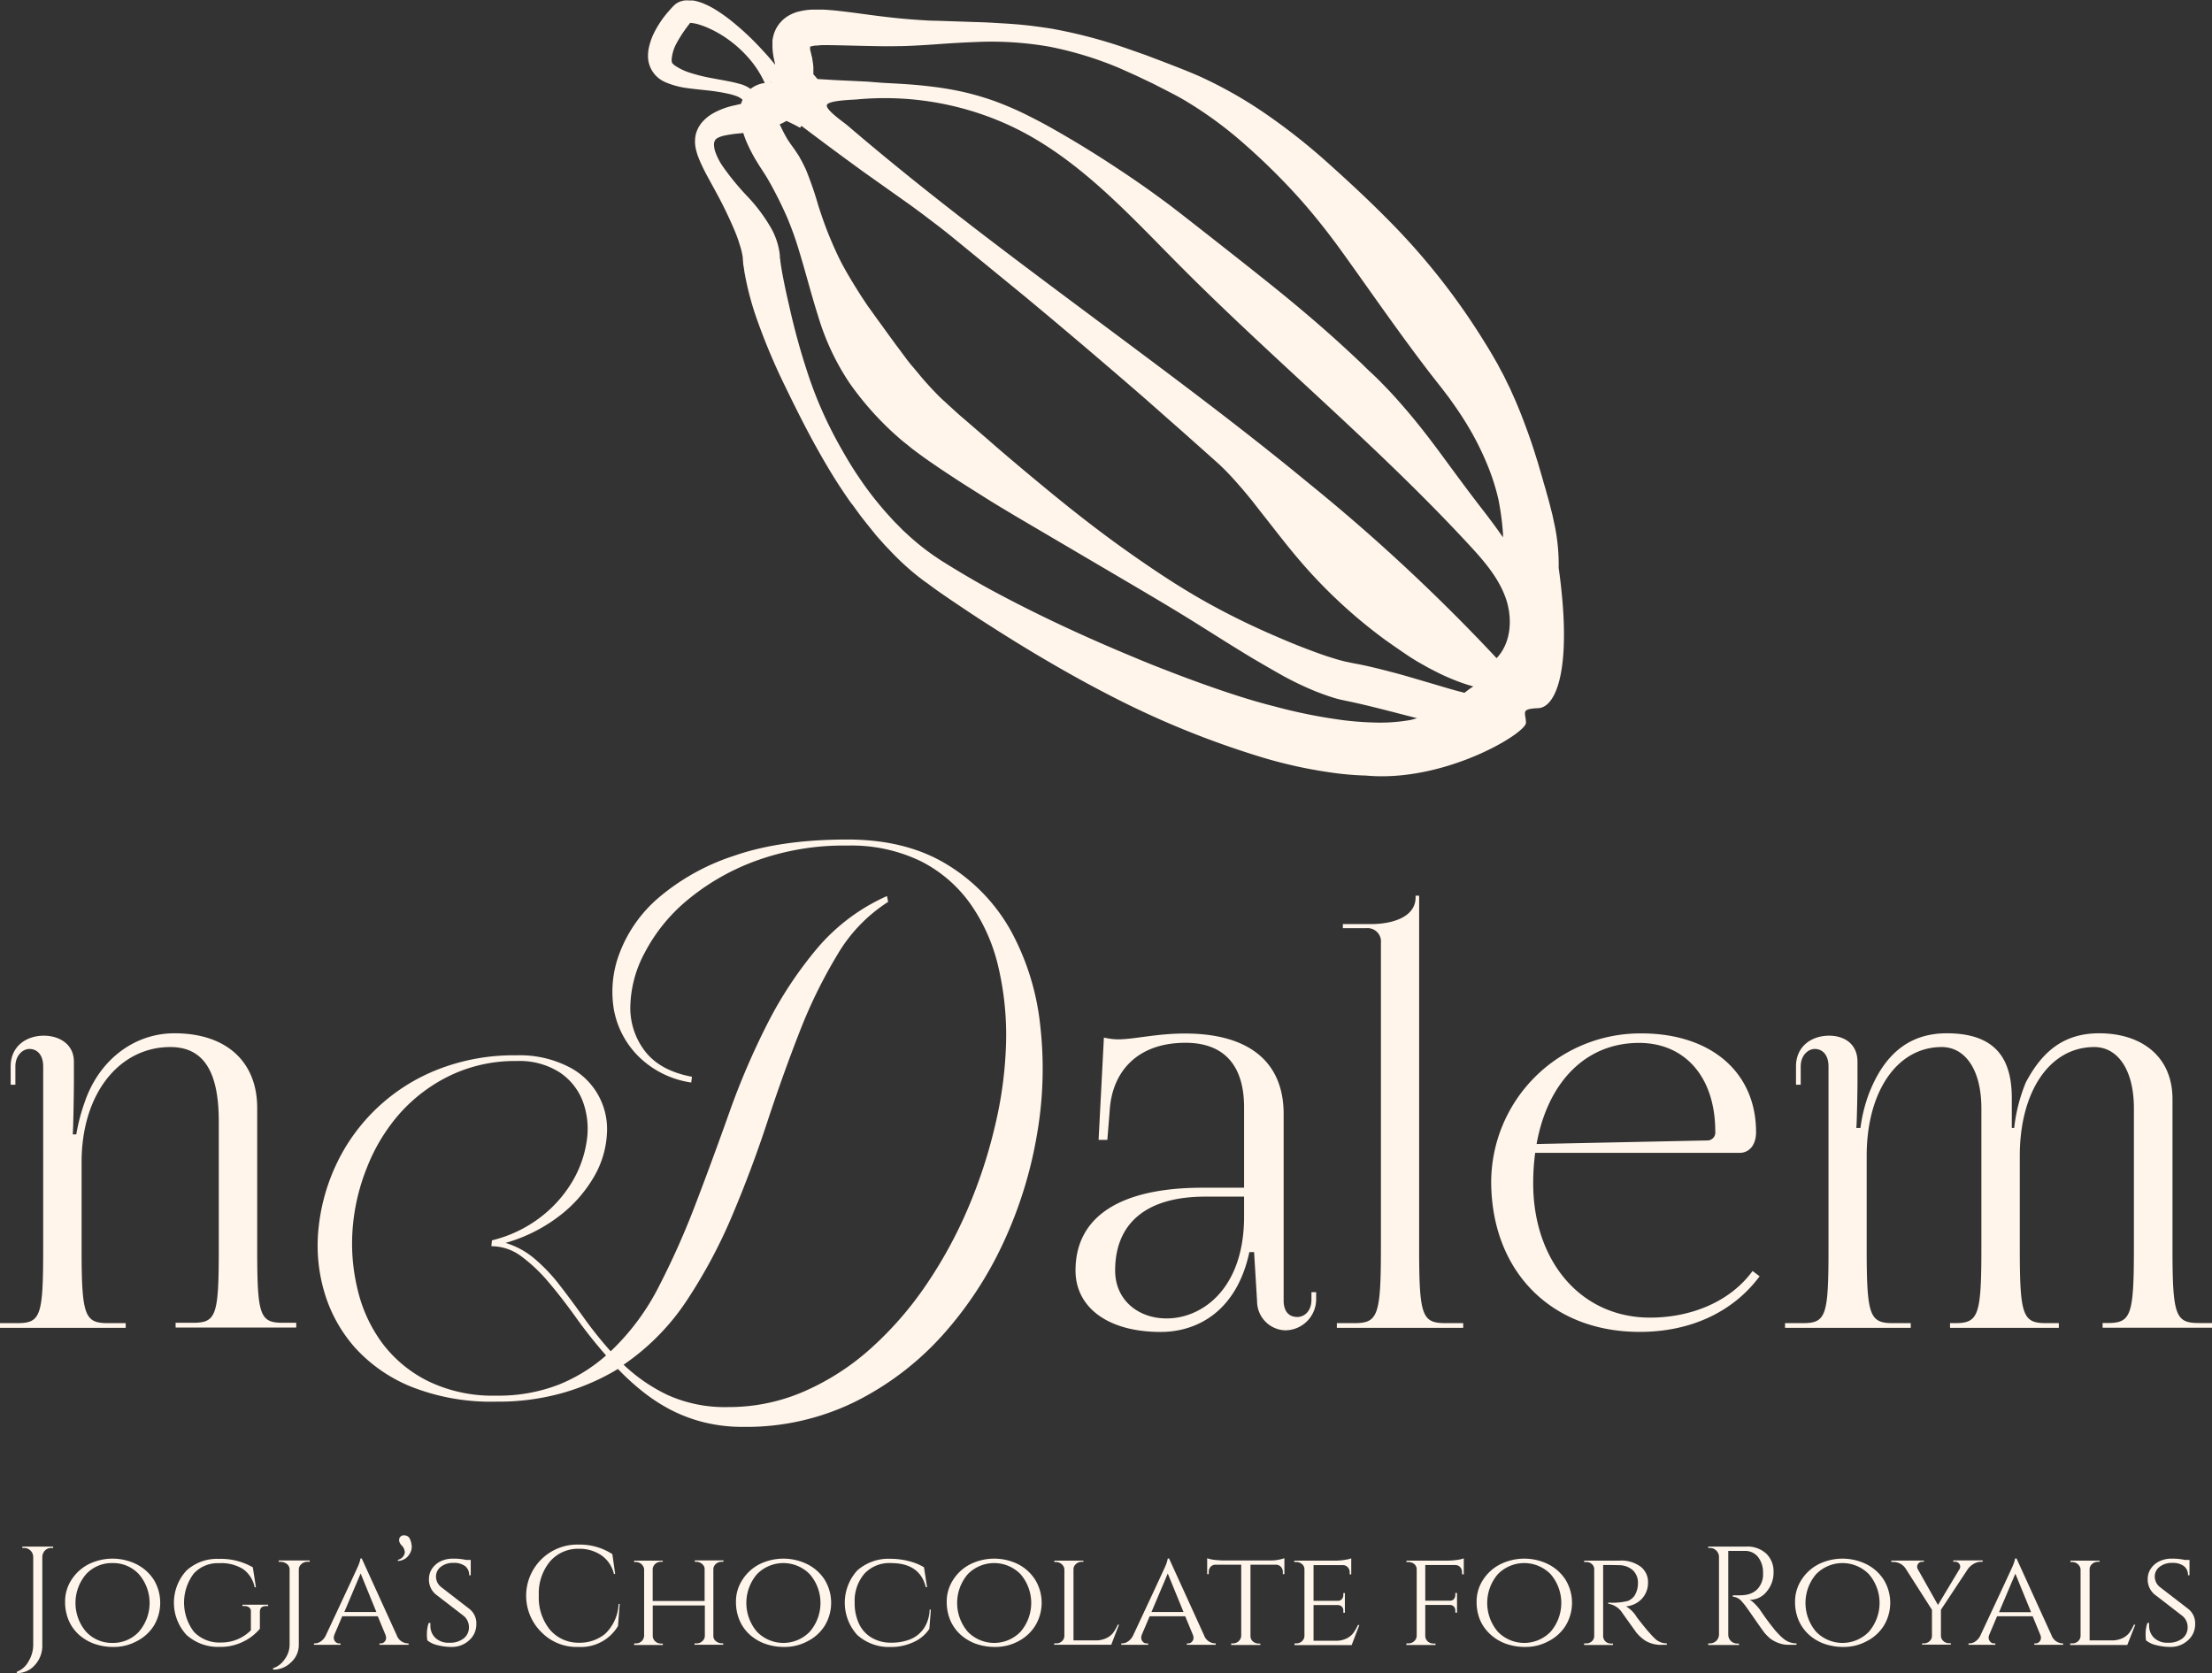 <svg xmlns="http://www.w3.org/2000/svg" viewBox="0 0 379.54 287.1"><rect x="0" y="0" width="379.54" height="287.1" fill="#333333" stroke="none"/><defs><style>.cls-1{fill:#fff5ea;}</style></defs><g id="Layer_2" data-name="Layer 2"><g id="Layer_1-2" data-name="Layer 1"><path class="cls-1" d="M267.44,97.44a33.35,33.35,0,0,0-.64-7.07l-.37-1.73c-.12-.57-.29-1.13-.42-1.7l-.22-.85-.23-.84c-.17-.55-.3-1.12-.47-1.67s-.33-1.11-.48-1.67l-.49-1.66-.24-.84-.26-.82c-.18-.55-.34-1.11-.52-1.65-.72-2.2-1.52-4.36-2.38-6.52l-.67-1.61-.71-1.59c-.23-.54-.49-1.06-.75-1.58s-.5-1.06-.78-1.57-.54-1-.83-1.56L256.11,61c-.58-1-1.14-1.9-1.73-2.84a115.94,115.94,0,0,0-16.55-20.79c-3.14-3.17-6.42-6.21-9.75-9.2a105.57,105.57,0,0,0-10.54-8.38,74.13,74.13,0,0,0-11.76-6.71c-2.1-.92-4.13-1.69-6.19-2.49L196.5,9.42l-3.13-1.1a85.3,85.3,0,0,0-12.88-3.39c-2.2-.35-4.42-.64-6.63-.8-1.11-.09-2.21-.14-3.31-.21s-2.21-.11-3.3-.14l-6.55-.22c-1.1,0-2.15-.08-3.21-.15s-2.12-.16-3.18-.26c-2.11-.21-4.23-.48-6.37-.77-1.07-.15-2.15-.29-3.25-.42s-2.23-.25-3.43-.31c-.6,0-1.23,0-1.88,0a11.08,11.08,0,0,0-2.2.3l-.31.08c-.1,0-.22.07-.33.1s-.43.15-.68.27-.48.24-.71.38-.5.35-.73.54a8.9,8.9,0,0,0-.67.7,7.6,7.6,0,0,0-.54.81,5.93,5.93,0,0,0-.59,1.66l-.08.39,0,.36c0,.23,0,.49,0,.7a9,9,0,0,0,.09,1.21l.08.56.11.51.17.8s0,.05,0,.08c-.64-.79-1.29-1.57-2-2.31a45.93,45.93,0,0,0-5.25-5,26.85,26.85,0,0,0-3-2.15A14,14,0,0,0,121,.73,8.39,8.39,0,0,0,118.9.08l-.31,0-.34,0a4.12,4.12,0,0,0-.77,0,2.1,2.1,0,0,0-.45.09l-.23.06-.27.11a3.39,3.39,0,0,0-.52.29,4.18,4.18,0,0,0-.49.43c-.44.46-.85.93-1.25,1.41a17.44,17.44,0,0,0-2.08,3.24,10.34,10.34,0,0,0-.74,2A6.86,6.86,0,0,0,111.2,10a4.82,4.82,0,0,0,1,2.59l.23.28c.07.08.16.16.24.24a3.42,3.42,0,0,0,.51.43,5.24,5.24,0,0,0,.53.34c.19.11.34.17.51.25a14.43,14.43,0,0,0,3.77,1c1.2.16,2.37.27,3.53.4a32.27,32.27,0,0,1,3.36.54,11,11,0,0,1,1.53.44,2.94,2.94,0,0,1,1,.61,5,5,0,0,0-.26.7l-1,.24a13,13,0,0,0-3.63,1.29,7.56,7.56,0,0,0-1.82,1.37,5.29,5.29,0,0,0-1.29,2.23,5.72,5.72,0,0,0-.06,2.39,10.19,10.19,0,0,0,.58,1.91,32.42,32.42,0,0,0,1.54,3.18c1.09,2,2.17,3.92,3.1,5.87.47,1,.91,1.93,1.31,2.87s.76,1.85,1,2.71a12.32,12.32,0,0,1,.57,2.32l0,.25.05.47c0,.31.06.62.11.91l.13.88.16.87a51.5,51.5,0,0,0,1.75,6.57,107.7,107.7,0,0,0,5.15,12.32c1.94,4,3.91,7.93,6.11,11.77,1.1,1.92,2.24,3.82,3.47,5.67l.46.69.47.69c.32.46.62.92,1,1.37.65.9,1.3,1.81,2,2.69s1.4,1.75,2.11,2.62l1.12,1.26c.19.21.37.42.57.62l.59.61a44.11,44.11,0,0,0,5,4.59c.45.34.92.71,1.36,1l1.35,1c.9.64,1.8,1.26,2.71,1.88,1.83,1.23,3.65,2.46,5.5,3.65,3.7,2.38,7.43,4.71,11.23,6.92q2.85,1.67,5.75,3.26c1.93,1.06,3.89,2.09,5.85,3.09a153.74,153.74,0,0,0,24.74,10,79.78,79.78,0,0,0,13.42,2.88c1.51.18,3,.3,4.6.35h.1c13.5,1.27,27.57-7.26,27.52-9.06s-1-2.37,2.1-2.5S269.86,114.65,267.44,97.44ZM139.81,7.83c.42,0,.88-.08,1.37-.09,2,0,4.14.07,6.32.12s4.4.11,6.63.06c1.11,0,2.22-.06,3.33-.12s2.24-.13,3.31-.21c2.17-.16,4.32-.29,6.47-.37A57.83,57.83,0,0,1,180,8a61.06,61.06,0,0,1,12.15,3.72L195,13l2.9,1.38c1.91,1,3.87,1.93,5.64,3a68,68,0,0,1,10.08,7.43,111.9,111.9,0,0,1,9,8.86c1.42,1.57,2.78,3.19,4.1,4.85s2.59,3.35,3.83,5.08c4.95,6.9,9.76,13.88,15,20.68l2,2.55.9,1.19c.31.4.59.81.88,1.22a57.47,57.47,0,0,1,3.26,5.11,50.56,50.56,0,0,1,2.65,5.5,37.25,37.25,0,0,1,1.85,5.8,45.54,45.54,0,0,1,.8,6l0,.56-.32-.46c-1.07-1.52-2.18-3-3.33-4.48-2.23-2.88-4.4-5.83-6.58-8.8s-4.44-5.92-6.87-8.71c-.6-.7-1.22-1.39-1.84-2.07s-1.27-1.34-1.91-2-1.3-1.3-2-1.94-1.31-1.3-2-1.92c-5.33-5.06-10.92-9.77-16.63-14.3-2.84-2.27-5.71-4.52-8.57-6.77l-4.29-3.36c-1.45-1.12-2.88-2.25-4.37-3.32-2.95-2.18-6-4.25-9.08-6.25s-6.24-3.92-9.46-5.74c-1.61-.92-3.26-1.77-4.92-2.59a55.38,55.38,0,0,0-5.14-2.18,47.93,47.93,0,0,0-5.38-1.56,54.58,54.58,0,0,0-5.51-.92c-1.84-.23-3.68-.37-5.51-.48l-2.75-.15L148.72,14l-5.45-.26-3-.18c-.27-.32-.43-.5-.71-.81h0c0-.37,0-.75,0-1.1s-.06-.72-.11-1.06l-.08-.51c0-.17-.07-.33-.11-.5l-.18-.79L139,8.54l0-.25A1.45,1.45,0,0,1,139,8,7.37,7.37,0,0,1,139.81,7.83Zm-1.18.26ZM132.32,14v0l0,0,0,.07-.06.09h-.05l.05-.07C132.47,13.85,132.26,14.08,132.32,14ZM118.13,4s0,0,.1,0h.09l-.06,0h-.13Zm9,10.46c-.62-.19-1.22-.33-1.81-.45-1.18-.24-2.33-.43-3.46-.65a28.24,28.24,0,0,1-3.29-.82,10.16,10.16,0,0,1-2.77-1.29,2.51,2.51,0,0,1-.24-.19c0-.06-.13-.11-.16-.17a1.77,1.77,0,0,1-.12-.17l0-.08,0-.07a1.43,1.43,0,0,1,0-.67A6.68,6.68,0,0,1,116,7.58,23.21,23.21,0,0,1,117.61,5c.26-.36.53-.72.81-1.07h0a6.19,6.19,0,0,1,1.27.21,14.67,14.67,0,0,1,1.45.5A19,19,0,0,1,124,6.13a20.55,20.55,0,0,1,4.92,4.38,17.23,17.23,0,0,1,1.82,2.75c.17.32.33.66.48,1h-.13a4.9,4.9,0,0,0-2.31,1l-.26-.19-.5-.27A8.07,8.07,0,0,0,127.09,14.43ZM242.16,123.52a29.54,29.54,0,0,1-5.57.48,54.26,54.26,0,0,1-5.9-.39,90.12,90.12,0,0,1-12.07-2.41c-4-1-8.06-2.35-12.05-3.77q-3-1.07-6-2.24c-2-.76-4-1.56-5.94-2.38-7.89-3.27-15.72-6.86-23.3-10.9-1.9-1-3.78-2.06-5.62-3.15-.93-.54-1.84-1.1-2.76-1.66l-1.35-.84c-.46-.29-.86-.58-1.29-.86a40.61,40.61,0,0,1-4.82-3.89l-.58-.53-.55-.56c-.37-.38-.74-.74-1.1-1.12-.7-.78-1.43-1.55-2.09-2.36a55.55,55.55,0,0,1-3.82-5.07c-1.2-1.75-2.28-3.59-3.32-5.45s-2-3.77-2.87-5.71-1.65-3.94-2.35-6a119.08,119.08,0,0,1-3.41-12.28c-.47-2-.92-4.1-1.27-6.09l-.12-.74-.11-.73c0-.25-.06-.48-.09-.7l0-.35-.07-.56a12.35,12.35,0,0,0-1.31-3.9,28.57,28.57,0,0,0-4.19-5.66,44.54,44.54,0,0,1-4.12-5,10.85,10.85,0,0,1-1.38-2.62,4.26,4.26,0,0,1-.23-1.24,1.42,1.42,0,0,1,.22-.83,1.33,1.33,0,0,1,.55-.41,4.52,4.52,0,0,1,1-.33,20.39,20.39,0,0,1,2.64-.38l.61-.07a17.27,17.27,0,0,0,.61,1.63,27.63,27.63,0,0,0,1.54,3c.28.45.56.92.85,1.36l.73,1.13c.22.34.43.7.64,1.07s.43.74.64,1.15c.85,1.56,1.68,3.25,2.45,5a54.36,54.36,0,0,1,2,5.5c1.17,3.77,2.15,7.7,3.41,11.66a42.24,42.24,0,0,0,5.36,11.4,52.26,52.26,0,0,0,8.57,9.5c.39.35.81.68,1.22,1s.82.69,1.25,1c.84.63,1.73,1.29,2.53,1.84s1.64,1.13,2.46,1.68l2.49,1.64c1.67,1.08,3.35,2.13,5,3.17s3.38,2.06,5.08,3.08l20.4,12c3.38,2,6.77,4,10.12,6.09s6.67,4.22,10.09,6.27c1.7,1,3.43,2,5.21,3a55.34,55.34,0,0,0,5.54,2.64c1,.39,2,.76,3,1.07a15.7,15.7,0,0,0,1.64.43l.74.16.68.14c1.83.39,3.68.85,5.55,1.32s3.84,1,5.81,1.49Zm9.28-4.77-.16.13-1.05-.27c-1.81-.48-3.65-1.06-5.52-1.6S241,115.9,239,115.38s-3.87-1-5.88-1.4l-.76-.14-.7-.14-.59-.13a4.84,4.84,0,0,1-.61-.14c-.83-.2-1.69-.48-2.56-.75-1.74-.57-3.51-1.25-5.28-1.94-.88-.36-1.76-.72-2.65-1.1s-1.77-.76-2.65-1.15c-3.53-1.57-7-3.29-10.41-5.2s-6.68-4-9.91-6.2-6.39-4.47-9.49-6.84-6.14-4.82-9.14-7.31-6-5-8.9-7.55l-4.39-3.79c-.77-.64-1.38-1.23-2.06-1.84-.34-.29-.65-.62-1-.92s-.66-.61-1-.94c-1.25-1.28-2.46-2.58-3.59-4-.3-.33-.57-.69-.85-1s-.56-.68-.82-1l-1.59-2.14c-.27-.36-.54-.71-.8-1.08l-.8-1.09-1.59-2.2c-.55-.73-1.07-1.49-1.62-2.24s-1.05-1.52-1.57-2.31c-1-1.56-2-3.18-2.94-4.87s-1.72-3.44-2.47-5.24-1.39-3.64-2-5.55a58.86,58.86,0,0,0-2-5.83c-.2-.49-.46-1-.7-1.47-.11-.25-.27-.49-.4-.74s-.27-.49-.44-.73l-.48-.72-.12-.18-.11-.14-.19-.27c-.27-.36-.51-.73-.76-1.09A23.86,23.86,0,0,1,134,21.78c-.08-.14-.15-.29-.22-.43l.36-.17c.26-.13.53-.27.79-.43.77.34,1.56.74,2.35,1.18l.23-.33,2.66,2q4,3,8.06,5.94l8.18,5.8,2,1.48,2,1.52c1.33,1,2.63,2.05,3.92,3.11l7.76,6.35L176,51l3.85,3.21c5.12,4.3,10.21,8.63,15.25,13,2.52,2.18,5,4.41,7.53,6.62l3.74,3.33,1.87,1.67.93.83.82.79c1.1,1.09,2.19,2.32,3.26,3.56.53.63,1.06,1.27,1.58,1.91l1.56,2c2.08,2.62,4.12,5.32,6.31,7.9a87.08,87.08,0,0,0,15,14c1.42,1,2.85,2,4.36,3l1.13.7,1.17.66c.76.45,1.58.85,2.38,1.26a36.79,36.79,0,0,0,5.12,2.08l.94.27C252.3,118.09,251.87,118.43,251.44,118.75Zm5.35-5.81A320.6,320.6,0,0,0,224.4,82.8C213,73.4,201.08,64.54,189.21,55.69S165.41,38,153.91,28.62q-4.31-3.51-8.53-7.12c-.6-.51-3.85-2.73-3.49-3.51s4.33-.85,5.17-.93a51.29,51.29,0,0,1,21.87,2.72,49.48,49.48,0,0,1,6.71,2.95C186,28.26,194.07,37.17,202.35,45.5c16.22,16.32,34,31,49.66,47.93,2.4,2.59,4.79,5.31,6.1,8.56l.2.51C259.57,106,259.34,110.25,256.79,112.94Z"/><path class="cls-1" d="M0,227.05H2.94c4.06,0,4.47-1.22,4.47-12.89V183c0-2.1-1.14-3-2.34-3s-2.43,1.13-2.43,3v3.14H1.83V183c0-3.51,2.74-5.28,5.68-5.28,2.64,0,5.17,1.44,5.17,4.46v3.66c0,1.32-.1,8-.2,8.82h.61a32.55,32.55,0,0,1,1.42-5.47c2.43-7.21,8.42-11.88,15.42-11.88,9.13,0,14.2,5.08,14.2,12.79v24c0,11.67.41,12.89,4.47,12.89h2.23v.81H30.13v-.81h2.94c4.06,0,4.47-1.22,4.47-12.89V192.45c0-8.32-2.44-12.78-8.32-12.78-8.62,0-15.22,7.81-15.22,19.78v14.71c0,11.67.51,12.89,4.57,12.89h3v.81H0Z"/><path class="cls-1" d="M118.6,185.76a16.19,16.19,0,0,1-9.08-4.52,15.18,15.18,0,0,1-4.21-8.12,18.52,18.52,0,0,1,1.06-9.73,23.44,23.44,0,0,1,6.75-9.44,38.19,38.19,0,0,1,12.83-7.1q8-2.79,19.43-2.79,10.14,0,17.15,4.31a30.88,30.88,0,0,1,10.95,11.41,43.41,43.41,0,0,1,5,16.14,65.59,65.59,0,0,1-.51,18.51A72.53,72.53,0,0,1,172.27,213a64,64,0,0,1-10.56,16.13,50.35,50.35,0,0,1-15,11.41,42.34,42.34,0,0,1-19.18,4.31,27.61,27.61,0,0,1-6.64-.76,26.06,26.06,0,0,1-5.73-2.13,29.46,29.46,0,0,1-4.92-3.2,40.94,40.94,0,0,1-4.21-3.85A38.73,38.73,0,0,1,96.63,239a40.51,40.51,0,0,1-11.51,1.52A37.22,37.22,0,0,1,70.66,238a26.35,26.35,0,0,1-9.74-6.74,24.9,24.9,0,0,1-5.27-9.54,28.21,28.21,0,0,1-1-10.9,33.67,33.67,0,0,1,3-10.91,32.21,32.21,0,0,1,17.2-16.28,35.62,35.62,0,0,1,13.8-2.54A18.42,18.42,0,0,1,97.44,183a11.95,11.95,0,0,1,6.7,11.51,16.39,16.39,0,0,1-2.13,7.26,23.06,23.06,0,0,1-5.78,6.69,27.44,27.44,0,0,1-9.49,4.82,13.78,13.78,0,0,1,5,2.73,29.38,29.38,0,0,1,4.31,4.55c1.36,1.75,2.74,3.62,4.16,5.61a68,68,0,0,0,4.57,5.71,40.69,40.69,0,0,0,8.32-11.22,138,138,0,0,0,6.34-14.28q2.9-7.6,5.73-15.57a127.36,127.36,0,0,1,6.49-15.12,67.83,67.83,0,0,1,8.53-12.93,33.57,33.57,0,0,1,12-9l.2,1a26.88,26.88,0,0,0-8.67,9,85,85,0,0,0-6.5,13.24q-2.88,7.36-5.58,15.57t-6,16a89,89,0,0,1-7.76,14.53A40.05,40.05,0,0,1,107,234.18a28.84,28.84,0,0,0,7.56,5.2,23.84,23.84,0,0,0,10.4,2.07,32.24,32.24,0,0,0,13-2.68,42.48,42.48,0,0,0,11.42-7.35,59.37,59.37,0,0,0,9.43-10.79A76.83,76.83,0,0,0,166,207.55a85.39,85.39,0,0,0,4.71-14.29A68.92,68.92,0,0,0,172.62,179a51.19,51.19,0,0,0-1.32-13.07,30.86,30.86,0,0,0-4.77-10.79,23.34,23.34,0,0,0-8.52-7.35,27.34,27.34,0,0,0-12.63-2.69,43.87,43.87,0,0,0-15.88,2.69,39.65,39.65,0,0,0-11.66,6.75,29.43,29.43,0,0,0-7.21,8.93,20.38,20.38,0,0,0-2.48,9.28,12.16,12.16,0,0,0,2.58,7.71q2.59,3.3,8,4.31ZM84.41,212.84a22.23,22.23,0,0,0,8.37-4,21.52,21.52,0,0,0,5.48-6.19,19,19,0,0,0,2.43-7A13.59,13.59,0,0,0,100,189a10.42,10.42,0,0,0-4-5,12.78,12.78,0,0,0-7.3-1.93,25.73,25.73,0,0,0-11.47,2.49,27.7,27.7,0,0,0-8.62,6.49A31.32,31.32,0,0,0,63,200.26a35.17,35.17,0,0,0-2.49,10.56,33.36,33.36,0,0,0,.87,10.55,25.06,25.06,0,0,0,4.26,9.18A22.19,22.19,0,0,0,73.45,237a25.38,25.38,0,0,0,11.67,2.49,28.61,28.61,0,0,0,10.6-1.83,27.83,27.83,0,0,0,8.27-5.07,82.56,82.56,0,0,1-5.23-6.6q-2.39-3.34-4.66-6a27.27,27.27,0,0,0-4.67-4.42,8.57,8.57,0,0,0-5.12-1.72Z"/><path class="cls-1" d="M206.35,203.81h7.11V190c0-7.31-3.55-11.06-10.05-11.06-8.32,0-12.58,5-13,11.56L190,195.6H188.5l.91-17.56a10.51,10.51,0,0,0,2.44.31c2.74,0,6.58-1,11.46-1,11,0,16.94,4.87,16.94,13.8v32c0,2.13,1.12,2.84,2.34,2.84s2.43-1,2.43-2.94v-1.32h.81V223a5.33,5.33,0,0,1-5.37,5.28,5,5,0,0,1-4.77-5l-.51-8.42h-.81c-2.23,10.35-9.13,13.7-15.22,13.7-9.13,0-14.61-4.26-14.61-10.55C184.54,208.79,192.15,203.81,206.35,203.81Zm-6.18,22.43c6.18,0,13.29-5.18,13.29-17.45v-3.45h-6.7c-9.94,0-15.42,4.46-15.42,12.68C191.34,223.09,195.3,226.24,200.17,226.24Z"/><path class="cls-1" d="M229.38,227.05h3c4,0,4.56-1.22,4.56-12.79V161.81a2.29,2.29,0,0,0-2.53-2.53h-4v-.71h4.87c3.45,0,7.61-1.12,7.61-4.57v-.3h.61v60.56c0,11.57.5,12.79,4.56,12.79h3v.81H229.38Z"/><path class="cls-1" d="M281.63,177.33c11.87,0,19.68,6.6,19.68,16.95,0,2.13-1.11,3.55-2.84,3.55H263.41a38.69,38.69,0,0,0-.34,5.27c0,13,7.91,23,20.08,23,6.4,0,13.4-2.33,17.56-8l1.21.91c-4.46,6-11.66,9.54-20.59,9.54-15.22,0-25.47-10.45-25.47-25.87A25.6,25.6,0,0,1,281.63,177.33Zm11.26,18.37a1.36,1.36,0,0,0,1.42-1.52c0-9.44-5.27-15.22-13.08-15.22-9.14,0-15.66,6.71-17.58,17.35Z"/><path class="cls-1" d="M306.28,227.05h3c4.06,0,4.46-1.22,4.46-12.89V183c0-2.1-1.14-3-2.34-3s-2.43,1.13-2.43,3v3.14h-.81V183c0-3.51,2.74-5.28,5.68-5.28,2.64,0,4.87,1.44,4.87,4.46v3.66c0,1.32-.1,6.9-.2,7.71h.71a26.65,26.65,0,0,1,1.42-5.79c2.54-6.59,6.7-10.45,13.39-10.45,8.83,0,11.16,4.87,11.16,11.16v5.08h.41a28.69,28.69,0,0,1,2-7.82c2.74-5.17,6.39-8.42,12.58-8.42,7.3,0,12.58,4,12.58,11.27v25.56c0,11.67.51,12.89,4.56,12.89h2.24v.81H360.77v-.81h.81c4.06,0,4.56-1.22,4.56-12.89V190.22c0-6.9-2.94-10.55-6.79-10.55-7.72,0-12.79,7.71-12.79,18.67v15.82c0,11.67.51,12.89,4.57,12.89h2.13v.81H334.59v-.81h.81c4.06,0,4.57-1.22,4.57-12.89V190.22c0-6.9-2.94-10.55-6.8-10.55-7.71,0-12.88,7.71-12.88,18.67v15.82c0,11.67.5,12.89,4.56,12.89h3v.81H306.28Z"/><path class="cls-1" d="M8.8,265.63a1.45,1.45,0,0,0-1.32.75,1.61,1.61,0,0,0-.22.77v15.13A4.88,4.88,0,0,1,6,285.7a4,4,0,0,1-3.12,1.4v-.22a3.83,3.83,0,0,0,2-1.77,5.53,5.53,0,0,0,.82-2.91V267.15a1.58,1.58,0,0,0-.47-1.08,1.5,1.5,0,0,0-1.07-.44H3.83v-.24H9.12v.24Z"/><path class="cls-1" d="M15.22,268.41a9.28,9.28,0,0,1,8.18,0,7.61,7.61,0,0,1,3,2.69,7.65,7.65,0,0,1,0,7.87,7.53,7.53,0,0,1-3,2.69,8.2,8.2,0,0,1-3.81.95,9.83,9.83,0,0,1-3.45-.55,8.06,8.06,0,0,1-2.6-1.55,7,7,0,0,1-1.73-2.41,8,8,0,0,1-.64-3.34,6.76,6.76,0,0,1,1.09-3.66A7.61,7.61,0,0,1,15.22,268.41ZM14.77,280a6,6,0,0,0,4.53,1.92A6,6,0,0,0,23.83,280a7.54,7.54,0,0,0,0-9.87,6,6,0,0,0-4.53-1.91,6,6,0,0,0-4.53,1.91,7.6,7.6,0,0,0,0,9.87Z"/><path class="cls-1" d="M32,280.55a8.15,8.15,0,0,1,0-11.05,7.79,7.79,0,0,1,5.57-2,11,11,0,0,1,5.81,1.45l.53,3.42h-.22a5,5,0,0,0-2-3.13,7.11,7.11,0,0,0-4.12-1A5.57,5.57,0,0,0,33.26,270a8.28,8.28,0,0,0,0,10,6,6,0,0,0,4.67,1.85,7.07,7.07,0,0,0,5.12-2.1l0-3.21a.82.82,0,0,0-.28-.69,1.25,1.25,0,0,0-.83-.25h-.34v-.24h4.41v.24h-.33c-.73,0-1.09.32-1.09,1v2.89a8.4,8.4,0,0,1-2.79,2.18,8.66,8.66,0,0,1-4.09.93A8.09,8.09,0,0,1,32,280.55Z"/><path class="cls-1" d="M52.83,268a1.56,1.56,0,0,0-1.35.65,1.22,1.22,0,0,0-.21.65v12.94a4,4,0,0,1-1.32,3,4.31,4.31,0,0,1-3.1,1.27v-.24a3.91,3.91,0,0,0,2-1.55,4.22,4.22,0,0,0,.84-2.5v-13a1.18,1.18,0,0,0-.49-.86,1.73,1.73,0,0,0-1.08-.35h-.29l0-.24h5.31V268Z"/><path class="cls-1" d="M69.92,282h.19v.25h-5V282h.2a.83.83,0,0,0,.7-.31,1,1,0,0,0,.24-.59,1.62,1.62,0,0,0-.1-.54l-1.33-3.21h-6.1l-1.33,3.13a1.68,1.68,0,0,0-.12.59,1.05,1.05,0,0,0,.24.61.83.83,0,0,0,.73.32h.19v.25H53.87V282h.19a1.8,1.8,0,0,0,1-.35,2.54,2.54,0,0,0,.86-1.05q5.28-11.28,5.5-11.82a5.48,5.48,0,0,0,.43-1.35h.22l6,13.17A2.09,2.09,0,0,0,69.92,282Zm-10.84-5.38h5.5L61.88,270Z"/><path class="cls-1" d="M68.3,267.65a1.55,1.55,0,0,0,.92-.62,1.47,1.47,0,0,0,.24-.63,1.77,1.77,0,0,0-.51-1.18,1.61,1.61,0,0,1-.41-.61,1,1,0,0,1,0-.67.81.81,0,0,1,.82-.48,1.05,1.05,0,0,1,1,.68,3.47,3.47,0,0,1,.29,1.32,2.27,2.27,0,0,1-.41,1.25,2.32,2.32,0,0,1-2,1.14Z"/><path class="cls-1" d="M73.32,281.48a5.94,5.94,0,0,1-.07-1.18,5.51,5.51,0,0,1,.31-1.81h.29a3.1,3.1,0,0,0,0,.43,2.86,2.86,0,0,0,.85,2.14,3.28,3.28,0,0,0,2.38.83,3.78,3.78,0,0,0,2.48-.74,2.34,2.34,0,0,0,.9-1.9,2.48,2.48,0,0,0-.87-1.94l-4.83-3.72a3.31,3.31,0,0,1-1.16-2.65,3.17,3.17,0,0,1,.52-1.74,3.75,3.75,0,0,1,1.45-1.27,4.83,4.83,0,0,1,2.18-.47,9.81,9.81,0,0,1,2.22.22h.8l0,2.63h-.27a1.87,1.87,0,0,0-.7-1.57,3.13,3.13,0,0,0-2-.55,3.4,3.4,0,0,0-2.15.66,2.08,2.08,0,0,0-.84,1.71,2.28,2.28,0,0,0,.94,1.82l4.87,3.77a3.12,3.12,0,0,1,1.11,2.55,3.61,3.61,0,0,1-1.24,2.78,4.32,4.32,0,0,1-3,1.13,9.53,9.53,0,0,1-2.36-.29A4.18,4.18,0,0,1,73.32,281.48Z"/><path class="cls-1" d="M93,280.18a8.78,8.78,0,0,1,6.35-15.13,10.17,10.17,0,0,1,5.72,1.64l.48,3.4h-.21a5.4,5.4,0,0,0-2.15-3.2,6.63,6.63,0,0,0-3.84-1.12,6.32,6.32,0,0,0-5,2.2,8.59,8.59,0,0,0-1.9,5.81,8.74,8.74,0,0,0,1.87,5.83,6.39,6.39,0,0,0,4.94,2.28,6.93,6.93,0,0,0,4.51-1.47,7.51,7.51,0,0,0,2.37-5.19h.19l-.29,3.79a7.39,7.39,0,0,1-6.78,3.59A8.42,8.42,0,0,1,93,280.18Z"/><path class="cls-1" d="M119.5,282a1.36,1.36,0,0,0,1-.37,1.26,1.26,0,0,0,.44-.9V275.5H112v5.26a1.26,1.26,0,0,0,.44.9,1.36,1.36,0,0,0,1,.37h.29v.25h-4.92V282h.29a1.34,1.34,0,0,0,1-.38,1.36,1.36,0,0,0,.42-.92V269.34a1.31,1.31,0,0,0-.43-.91,1.38,1.38,0,0,0-1-.39h-.29v-.24h4.92V268h-.29a1.41,1.41,0,0,0-1,.37,1.28,1.28,0,0,0-.44.91v5.45h8.91v-5.43a1.08,1.08,0,0,0-.32-.82,1.54,1.54,0,0,0-1.08-.48h-.29v-.24h4.92V268h-.29a1.4,1.4,0,0,0-1,.36,1.22,1.22,0,0,0-.44.89v11.47a1.12,1.12,0,0,0,.31.79,1.64,1.64,0,0,0,1.09.48h.29v.25h-4.92V282Z"/><path class="cls-1" d="M130.33,268.41a9.28,9.28,0,0,1,8.18,0,7.51,7.51,0,0,1,3,2.69,7.59,7.59,0,0,1,0,7.87,7.44,7.44,0,0,1-3,2.69,8.2,8.2,0,0,1-3.81.95,9.83,9.83,0,0,1-3.45-.55,8,8,0,0,1-2.6-1.55,7,7,0,0,1-1.73-2.41,8,8,0,0,1-.64-3.34,6.69,6.69,0,0,1,1.1-3.66A7.51,7.51,0,0,1,130.33,268.41ZM129.88,280a6.3,6.3,0,0,0,9.06,0,7.54,7.54,0,0,0,0-9.87,6.33,6.33,0,0,0-9.06,0,7.6,7.6,0,0,0,0,9.87Z"/><path class="cls-1" d="M147.09,280.56a8.23,8.23,0,0,1,0-11.07,8.1,8.1,0,0,1,5.82-2,12.09,12.09,0,0,1,3,.39,9.39,9.39,0,0,1,2.63,1.06l.53,3.42h-.22q-1-4.14-6-4.14a5.83,5.83,0,0,0-4.54,1.83,7.17,7.17,0,0,0-1.66,5,8.09,8.09,0,0,0,.75,3.6,5.39,5.39,0,0,0,2.17,2.38,6.38,6.38,0,0,0,3.3.85,8.77,8.77,0,0,0,3.3-.57,5.24,5.24,0,0,0,2.34-1.87,6.11,6.11,0,0,0,1-3.23h.21l-.26,3.3a6.31,6.31,0,0,1-2.73,2.28,9.05,9.05,0,0,1-3.91.83A8.16,8.16,0,0,1,147.09,280.56Z"/><path class="cls-1" d="M166.5,268.41a9.28,9.28,0,0,1,8.18,0,7.58,7.58,0,0,1,2.95,2.69,7.59,7.59,0,0,1,0,7.87,7.5,7.5,0,0,1-2.95,2.69,8.21,8.21,0,0,1-3.82.95,9.91,9.91,0,0,1-3.45-.55,8,8,0,0,1-2.59-1.55,7.21,7.21,0,0,1-1.74-2.41,8.19,8.19,0,0,1-.64-3.34,6.77,6.77,0,0,1,1.1-3.66A7.54,7.54,0,0,1,166.5,268.41ZM166.05,280a6.3,6.3,0,0,0,9.06,0,7.57,7.57,0,0,0,0-9.87,6.33,6.33,0,0,0-9.06,0,7.6,7.6,0,0,0,0,9.87Z"/><path class="cls-1" d="M181.21,282a1.36,1.36,0,0,0,1-.37,1.24,1.24,0,0,0,.42-.9V269.34a1.24,1.24,0,0,0-.44-.91,1.43,1.43,0,0,0-1-.39h-.29v-.24h5V268h-.29a1.43,1.43,0,0,0-1,.39,1.19,1.19,0,0,0-.42.91v12.19h3.76a4.12,4.12,0,0,0,1.88-.39,3.11,3.11,0,0,0,1.17-.92,7.22,7.22,0,0,0,.79-1.39H192l-1.33,3.45h-9.79V282Z"/><path class="cls-1" d="M208.41,282h.19v.25h-4.95V282h.2a.81.81,0,0,0,.69-.31,1,1,0,0,0,.25-.59,1.62,1.62,0,0,0-.1-.54l-1.33-3.21h-6.1l-1.33,3.13a1.68,1.68,0,0,0-.12.59,1.05,1.05,0,0,0,.24.61.83.83,0,0,0,.73.32H197v.25h-4.61V282h.19a1.8,1.8,0,0,0,1-.35,2.62,2.62,0,0,0,.86-1.05q5.28-11.28,5.5-11.82a6,6,0,0,0,.43-1.35h.22l6,13.17A2.08,2.08,0,0,0,208.41,282Zm-10.84-5.38h5.5l-2.7-6.61Z"/><path class="cls-1" d="M214.56,268.5v12.26a1.24,1.24,0,0,0,.72,1.11,1.47,1.47,0,0,0,.7.16h.27v.25h-5V282h.29a1.4,1.4,0,0,0,1-.38,1.33,1.33,0,0,0,.43-.92V268.5h-4.37a1.13,1.13,0,0,0-.88.36,1.28,1.28,0,0,0-.32.87v.39h-.27v-2.73a5.63,5.63,0,0,0,1.36.29q.88.09,1.32.09h7.86a7.54,7.54,0,0,0,2.71-.38v2.73h-.27v-.39a1.21,1.21,0,0,0-.34-.87,1.12,1.12,0,0,0-.87-.36Z"/><path class="cls-1" d="M222.4,282a1.38,1.38,0,0,0,1-.37,1.31,1.31,0,0,0,.42-.9V269.29a1.15,1.15,0,0,0-.41-.89,1.45,1.45,0,0,0-1-.36h-.34v-.24h7.05a8.84,8.84,0,0,0,1.73-.15,4.82,4.82,0,0,0,1-.24v2.75l-.27,0v-.36a1.24,1.24,0,0,0-.33-.87,1.15,1.15,0,0,0-.87-.36h-5v6.13h4.12a.93.93,0,0,0,.74-.29,1.08,1.08,0,0,0,.25-.73v-.31h.27v3.38h-.27v-.32a.92.92,0,0,0-.5-.91,1.89,1.89,0,0,0-.41-.1h-4.2v6.13h3.79a4.07,4.07,0,0,0,1.87-.39,3.2,3.2,0,0,0,1.15-.92,7.75,7.75,0,0,0,.81-1.39h.24l-1.32,3.45h-9.8V282Z"/><path class="cls-1" d="M250.84,269.78a1.15,1.15,0,0,0-.69-1.14,1.48,1.48,0,0,0-.51-.09h-5.09v6.13h4.2a.89.89,0,0,0,.72-.29,1.13,1.13,0,0,0,.24-.73v-.31H250v3.38h-.29v-.32a1,1,0,0,0-.38-.84,1.15,1.15,0,0,0-.54-.17h-4.24v5.33a1.3,1.3,0,0,0,.58,1.06,1.48,1.48,0,0,0,.84.24h.34v.25h-5V282h.33a1.4,1.4,0,0,0,1-.37,1.26,1.26,0,0,0,.44-.9V269.29a1.18,1.18,0,0,0-.7-1.08,1.66,1.66,0,0,0-.73-.17h-.33v-.24h7.11a11.05,11.05,0,0,0,1.55-.12,5.06,5.06,0,0,0,1.18-.27v2.75l-.27,0Z"/><path class="cls-1" d="M257.46,268.41a9.26,9.26,0,0,1,8.17,0,7.54,7.54,0,0,1,3,2.69,7.59,7.59,0,0,1,0,7.87,7.46,7.46,0,0,1-3,2.69,8.14,8.14,0,0,1-3.81.95,9.91,9.91,0,0,1-3.45-.55,7.91,7.91,0,0,1-2.59-1.55A7.21,7.21,0,0,1,254,278.1a8,8,0,0,1-.64-3.34,6.77,6.77,0,0,1,1.1-3.66A7.54,7.54,0,0,1,257.46,268.41ZM257,280a6.3,6.3,0,0,0,9.06,0,7.57,7.57,0,0,0,0-9.87,6.33,6.33,0,0,0-9.06,0,7.6,7.6,0,0,0,0,9.87Z"/><path class="cls-1" d="M276.35,268.55h-1.28v12.18a1.3,1.3,0,0,0,.67,1.14,1.5,1.5,0,0,0,.7.16h.32l0,.25h-4.95V282h.34a1.36,1.36,0,0,0,1-.37,1.2,1.2,0,0,0,.39-.9V269.29a1.17,1.17,0,0,0-.39-.89,1.4,1.4,0,0,0-1-.36h-.34v-.24h6.06a5.57,5.57,0,0,1,3.58,1,3.29,3.29,0,0,1,1.32,2.72,4,4,0,0,1-1.06,2.83,4.18,4.18,0,0,1-2.71,1.3,5.32,5.32,0,0,1,1.86,1.88s.26.35.83,1.06,1,1.26,1.38,1.65a11.87,11.87,0,0,0,.86.91A2.9,2.9,0,0,0,286,282v.25h-.75a5.19,5.19,0,0,1-3-.75,7,7,0,0,1-1.5-1.38l-1.22-1.7c-.71-1-1.09-1.54-1.14-1.6a3.47,3.47,0,0,0-2.44-1.62V275a11,11,0,0,0,3.4-.29,2.74,2.74,0,0,0,1.09-.87,3.93,3.93,0,0,0,.6-2.12,2.92,2.92,0,0,0-.87-2.27,3.62,3.62,0,0,0-2.34-.87Z"/><path class="cls-1" d="M298.09,266.13h-1.55v14.38a1.52,1.52,0,0,0,1.55,1.52h.29l0,.25h-5.28V282h.31a1.54,1.54,0,0,0,1.54-1.49V267.15a1.53,1.53,0,0,0-.47-1.08,1.46,1.46,0,0,0-1.07-.44h-.31v-.24h6.51a4.76,4.76,0,0,1,3.45,1.21,4.22,4.22,0,0,1,1.25,3.17,5,5,0,0,1-1.19,3.35,3.68,3.68,0,0,1-2.91,1.41,3.23,3.23,0,0,1,.86.66,9.25,9.25,0,0,1,.88,1,45.38,45.38,0,0,0,2.7,3.65c.42.46.72.78.9.95s.37.33.57.49a3.59,3.59,0,0,0,.63.39,3.5,3.5,0,0,0,1.5.33v.25h-1.33a5,5,0,0,1-1.93-.38,5.15,5.15,0,0,1-1.34-.77,9.3,9.3,0,0,1-.77-.77c-.22-.25-.82-1.08-1.8-2.5s-1.55-2.22-1.71-2.42-.33-.4-.51-.6a2.19,2.19,0,0,0-1.54-.82v-.24a3.43,3.43,0,0,0,.5,0l.78,0c2,0,3.25-.88,3.76-2.51a3,3,0,0,0,.15-.9v-.54a4.31,4.31,0,0,0-.85-2.61,2.83,2.83,0,0,0-2.15-1.06Q299,266.13,298.09,266.13Z"/><path class="cls-1" d="M312.05,268.41a9.28,9.28,0,0,1,8.18,0,7.54,7.54,0,0,1,3,2.69,7.59,7.59,0,0,1,0,7.87,7.46,7.46,0,0,1-3,2.69,8.17,8.17,0,0,1-3.81.95,9.91,9.91,0,0,1-3.45-.55,7.91,7.91,0,0,1-2.59-1.55,7.21,7.21,0,0,1-1.74-2.41,8,8,0,0,1-.64-3.34,6.77,6.77,0,0,1,1.1-3.66A7.58,7.58,0,0,1,312.05,268.41ZM311.61,280a6.3,6.3,0,0,0,9.06,0,7.57,7.57,0,0,0,0-9.87,6.33,6.33,0,0,0-9.06,0,7.6,7.6,0,0,0,0,9.87Z"/><path class="cls-1" d="M340.19,268h-.29a2.4,2.4,0,0,0-1.24.35,3.09,3.09,0,0,0-1,.88l-4.63,7v4.44a1.2,1.2,0,0,0,.41.92,1.36,1.36,0,0,0,1,.38h.29v.25h-4.94V282h.29a1.4,1.4,0,0,0,1-.38,1.23,1.23,0,0,0,.41-.92v-4.46l-4.47-7a2.53,2.53,0,0,0-2.22-1.21h-.29v-.24h5.6V268h-.29a.77.77,0,0,0-.66.29.9.9,0,0,0-.21.49,1.46,1.46,0,0,0,.05.38l3.52,6.25,3.74-6.23a1.1,1.1,0,0,0,.08-.4.9.9,0,0,0-.21-.49.79.79,0,0,0-.69-.29h-.29v-.24h5.05Z"/><path class="cls-1" d="M353.82,282H354v.25h-4.94V282h.19a.83.83,0,0,0,.7-.31,1,1,0,0,0,.24-.59,1.4,1.4,0,0,0-.1-.54l-1.32-3.21h-6.11l-1.32,3.13a1.5,1.5,0,0,0-.13.59,1.08,1.08,0,0,0,.25.61.83.83,0,0,0,.72.32h.19v.25h-4.61V282h.2a1.75,1.75,0,0,0,1-.35,2.54,2.54,0,0,0,.86-1.05q5.28-11.28,5.5-11.82a6.2,6.2,0,0,0,.44-1.35H346l6,13.17A2.1,2.1,0,0,0,353.82,282ZM343,276.65h5.5l-2.7-6.61Z"/><path class="cls-1" d="M355.56,282a1.35,1.35,0,0,0,1-.37,1.28,1.28,0,0,0,.43-.9V269.34a1.29,1.29,0,0,0-.45-.91,1.43,1.43,0,0,0-1-.39h-.29v-.24h5V268h-.29a1.43,1.43,0,0,0-1,.39,1.19,1.19,0,0,0-.42.91v12.19h3.76a4.19,4.19,0,0,0,1.89-.39,3.28,3.28,0,0,0,1.17-.92,7.82,7.82,0,0,0,.78-1.39h.24L365,282.28h-9.79V282Z"/><path class="cls-1" d="M368.22,281.48a6.87,6.87,0,0,1-.07-1.18,5.79,5.79,0,0,1,.31-1.81h.29c0,.14,0,.29,0,.43a2.87,2.87,0,0,0,.86,2.14,3.27,3.27,0,0,0,2.37.83,3.81,3.81,0,0,0,2.49-.74,2.36,2.36,0,0,0,.89-1.9,2.48,2.48,0,0,0-.87-1.94l-4.82-3.72a3.31,3.31,0,0,1-1.16-2.65,3.09,3.09,0,0,1,.52-1.74,3.68,3.68,0,0,1,1.45-1.27,4.77,4.77,0,0,1,2.18-.47,9.93,9.93,0,0,1,2.22.22h.8l0,2.63h-.26a1.9,1.9,0,0,0-.7-1.57,3.17,3.17,0,0,0-2-.55,3.38,3.38,0,0,0-2.15.66,2.06,2.06,0,0,0-.85,1.71,2.31,2.31,0,0,0,.94,1.82l4.88,3.77a3.12,3.12,0,0,1,1.11,2.55,3.65,3.65,0,0,1-1.24,2.78,4.32,4.32,0,0,1-3,1.13,9.61,9.61,0,0,1-2.37-.29A4.24,4.24,0,0,1,368.22,281.48Z"/></g></g></svg>